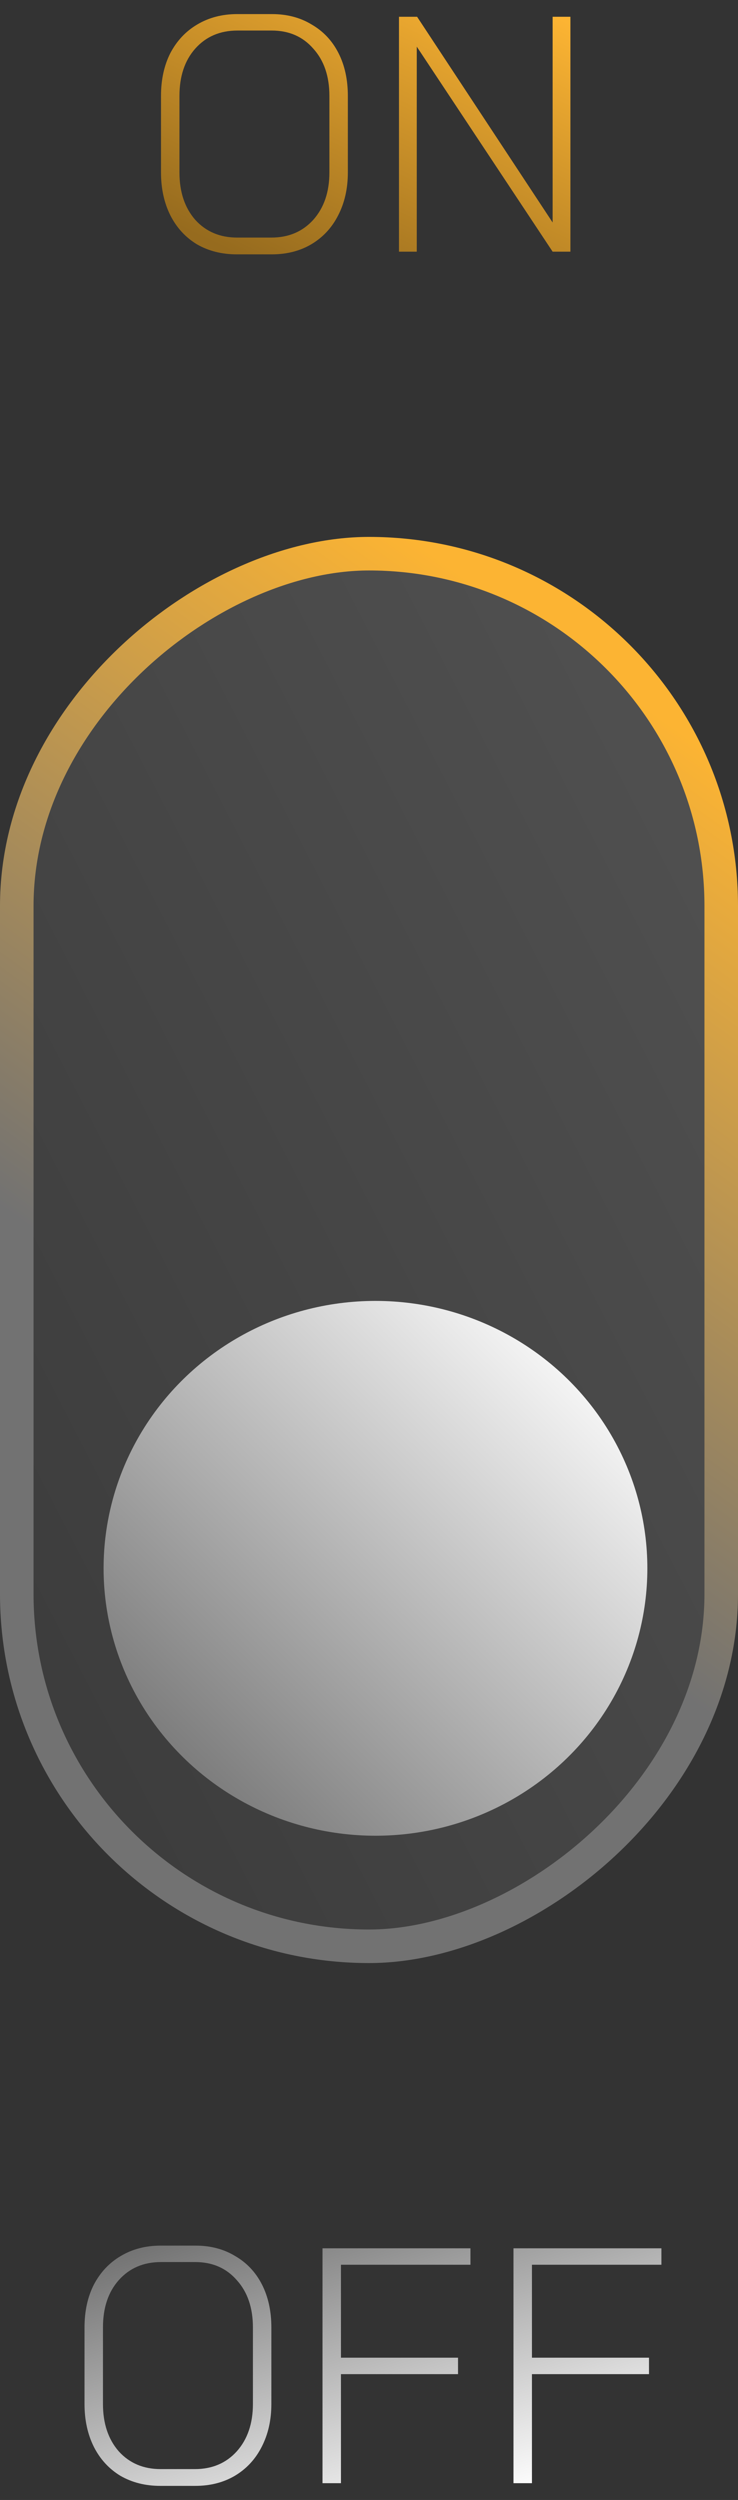 <svg width="44" height="149" viewBox="0 0 44 149" fill="none" xmlns="http://www.w3.org/2000/svg">
<rect x="0" y="0" width="44" height="149" fill="#333333" stroke="none"/>
<path d="M14.119 15.16C13.226 15.16 12.433 14.96 11.739 14.56C11.059 14.147 10.533 13.573 10.159 12.84C9.786 12.093 9.599 11.24 9.599 10.28V5.72C9.599 4.747 9.786 3.893 10.159 3.16C10.546 2.427 11.079 1.86 11.759 1.46C12.453 1.047 13.246 0.84 14.139 0.84H16.219C17.113 0.84 17.899 1.047 18.579 1.46C19.273 1.86 19.806 2.427 20.179 3.16C20.553 3.893 20.739 4.747 20.739 5.72V10.28C20.739 11.24 20.546 12.093 20.159 12.84C19.786 13.573 19.253 14.147 18.559 14.56C17.879 14.96 17.093 15.16 16.199 15.16H14.119ZM16.179 14.16C17.206 14.16 18.039 13.807 18.679 13.1C19.319 12.38 19.639 11.44 19.639 10.28V5.72C19.639 4.547 19.319 3.607 18.679 2.9C18.053 2.18 17.226 1.82 16.199 1.82H14.159C13.119 1.82 12.279 2.18 11.639 2.9C11.013 3.607 10.699 4.547 10.699 5.72V10.28C10.699 11.44 11.013 12.38 11.639 13.1C12.279 13.807 13.113 14.16 14.139 14.16H16.179ZM23.788 1H24.868L32.948 13.26V1H34.008V15H32.948L24.848 2.78V15H23.788V1Z" fill="url(#paint0_linear_1150_400)"/>
<path d="M9.559 148.16C8.665 148.16 7.872 147.96 7.179 147.56C6.499 147.147 5.972 146.573 5.599 145.84C5.225 145.093 5.039 144.24 5.039 143.28V138.72C5.039 137.747 5.225 136.893 5.599 136.16C5.985 135.427 6.519 134.86 7.199 134.46C7.892 134.047 8.685 133.84 9.579 133.84H11.659C12.552 133.84 13.339 134.047 14.019 134.46C14.712 134.86 15.245 135.427 15.619 136.16C15.992 136.893 16.179 137.747 16.179 138.72V143.28C16.179 144.24 15.985 145.093 15.599 145.84C15.225 146.573 14.692 147.147 13.999 147.56C13.319 147.96 12.532 148.16 11.639 148.16H9.559ZM11.619 147.16C12.645 147.16 13.479 146.807 14.119 146.1C14.759 145.38 15.079 144.44 15.079 143.28V138.72C15.079 137.547 14.759 136.607 14.119 135.9C13.492 135.18 12.665 134.82 11.639 134.82H9.599C8.559 134.82 7.719 135.18 7.079 135.9C6.452 136.607 6.139 137.547 6.139 138.72V143.28C6.139 144.44 6.452 145.38 7.079 146.1C7.719 146.807 8.552 147.16 9.579 147.16H11.619ZM19.228 134H28.048V134.98H20.328V140.52H27.308V141.5H20.328V148H19.228V134ZM30.614 134H39.434V134.98H31.715V140.52H38.694V141.5H31.715V148H30.614V134Z" fill="url(#paint1_linear_1150_400)"/>
<rect x="1" y="116" width="83" height="42" rx="21" transform="rotate(-90 1 116)" fill="url(#paint2_linear_1150_400)" fill-opacity="0.15" stroke="url(#paint3_linear_1150_400)" stroke-width="2"/>
<ellipse cx="22.386" cy="93.473" rx="15.938" ry="16.21" transform="rotate(-90 22.386 93.473)" fill="url(#paint4_linear_1150_400)"/>
<defs>
<linearGradient id="paint0_linear_1150_400" x1="36.87" y1="2.752" x2="27.839" y2="21.698" gradientUnits="userSpaceOnUse">
<stop stop-color="#FCB433"/>
<stop offset="1" stop-color="#966B1E"/>
</linearGradient>
<linearGradient id="paint1_linear_1150_400" x1="5.315" y1="134.712" x2="11.482" y2="154.716" gradientUnits="userSpaceOnUse">
<stop stop-color="#727272"/>
<stop offset="1" stop-color="white"/>
</linearGradient>
<linearGradient id="paint2_linear_1150_400" x1="8.733" y1="119.411" x2="38.929" y2="177.981" gradientUnits="userSpaceOnUse">
<stop stop-color="#727272"/>
<stop offset="1" stop-color="white"/>
</linearGradient>
<linearGradient id="paint3_linear_1150_400" x1="-1.39274e-07" y1="139.386" x2="56.207" y2="179.615" gradientUnits="userSpaceOnUse">
<stop offset="0.325" stop-color="#727272"/>
<stop offset="1" stop-color="#FCB433"/>
</linearGradient>
<linearGradient id="paint4_linear_1150_400" x1="9.724" y1="79.039" x2="37.035" y2="106" gradientUnits="userSpaceOnUse">
<stop stop-color="#727272"/>
<stop offset="1" stop-color="white"/>
</linearGradient>
</defs>
</svg>
